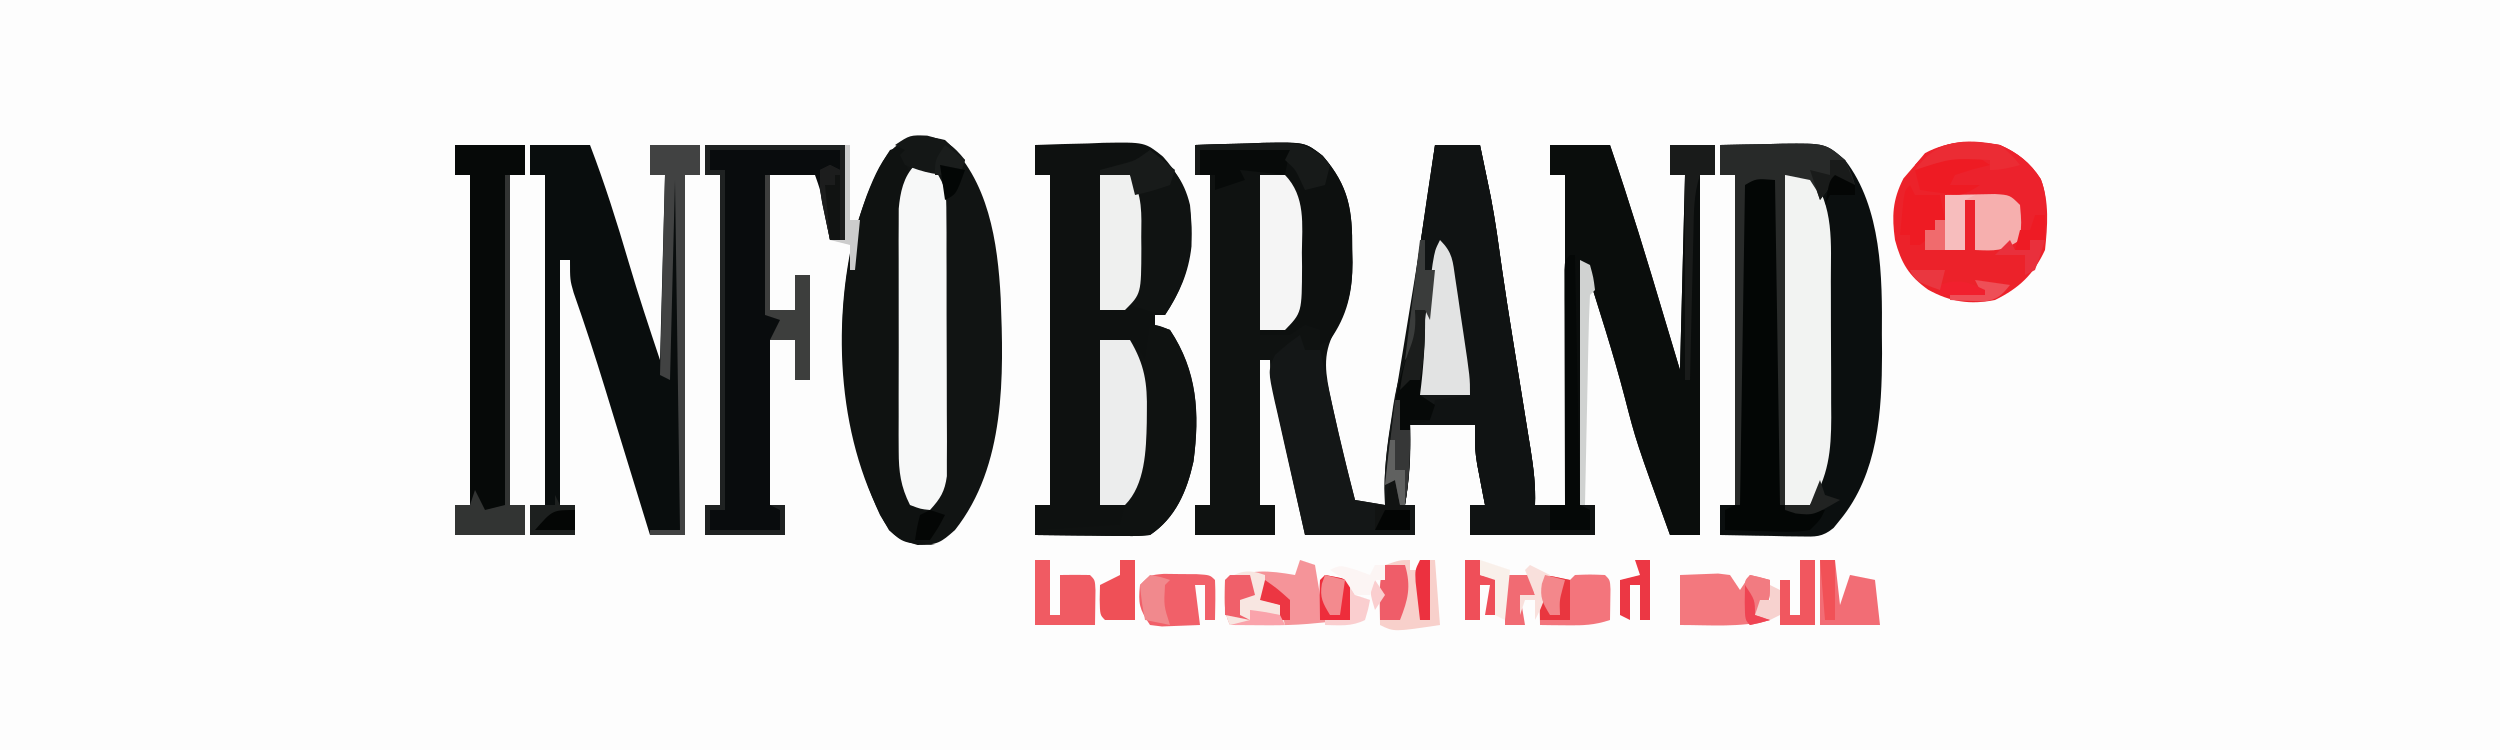 <?xml version="1.0" encoding="UTF-8"?>
<svg version="1.1" xmlns="http://www.w3.org/2000/svg" width="500" height="150">
<rect width="100%" height="100%" fill="#808080" stroke="none"/>
<path d="M0 0 C165 0 330 0 500 0 C500 49.5 500 99 500 150 C335 150 170 150 0 150 C0 100.5 0 51 0 0 Z " fill="#FDFDFD" transform="translate(0,0)"/>
<path d="M0 0 C3.541 -0.146 7.082 -0.234 10.625 -0.312 C11.624 -0.354 12.623 -0.396 13.652 -0.439 C22.001 -0.578 22.001 -0.578 25.523 2.145 C30.807 8.237 31.501 13.083 31.438 20.875 C31.467 22.165 31.467 22.165 31.498 23.48 C31.494 28.903 30.584 32.545 27.947 37.27 C25.34 42.034 26.145 45.911 27.25 51.062 C27.388 51.714 27.525 52.365 27.667 53.035 C28.961 59.06 30.435 65.04 32 71 C34.97 71.495 34.97 71.495 38 72 C37.948 70.367 37.948 70.367 37.895 68.702 C37.9 63.297 38.79 58.092 39.68 52.773 C39.853 51.708 40.025 50.643 40.203 49.545 C40.755 46.154 41.314 42.765 41.875 39.375 C42.604 34.925 43.329 30.474 44.055 26.023 C44.228 24.964 44.401 23.905 44.58 22.814 C45.817 15.222 46.973 7.624 48 0 C50.97 0 53.94 0 57 0 C57.464 2.207 57.921 4.416 58.375 6.625 C58.63 7.855 58.885 9.085 59.148 10.352 C60.083 15.193 60.734 20.068 61.416 24.95 C62.058 29.477 62.781 33.99 63.508 38.504 C63.639 39.324 63.771 40.144 63.906 40.988 C64.451 44.378 64.996 47.768 65.546 51.156 C65.954 53.668 66.356 56.179 66.758 58.691 C66.883 59.453 67.008 60.214 67.137 60.999 C67.725 64.701 68.147 68.25 68 72 C69.98 72 71.96 72 74 72 C74 50.22 74 28.44 74 6 C73.01 6 72.02 6 71 6 C71 4.02 71 2.04 71 0 C74.96 0 78.92 0 83 0 C86.966 11.582 90.522 23.264 94 35 C94.99 38.3 95.98 41.6 97 45 C97.33 32.13 97.66 19.26 98 6 C97.01 6 96.02 6 95 6 C95 4.02 95 2.04 95 0 C97.97 0 100.94 0 104 0 C104 1.98 104 3.96 104 6 C103.01 6 102.02 6 101 6 C101 29.76 101 53.52 101 78 C99.02 78 97.04 78 95 78 C88.217 59.284 88.217 59.284 85.938 50.438 C83.618 41.534 80.771 32.774 78 24 C77.67 39.84 77.34 55.68 77 72 C77.99 72 78.98 72 80 72 C80 73.98 80 75.96 80 78 C71.75 78 63.5 78 55 78 C55 76.02 55 74.04 55 72 C55.99 72 56.98 72 58 72 C57.856 71.264 57.711 70.528 57.562 69.77 C57.284 68.306 57.284 68.306 57 66.812 C56.814 65.85 56.629 64.887 56.438 63.895 C56 61 56 61 56 56 C51.71 56 47.42 56 43 56 C43.021 57.341 43.041 58.681 43.062 60.062 C43.069 64.151 42.685 67.974 42 72 C42.66 72 43.32 72 44 72 C44 73.98 44 75.96 44 78 C36.74 78 29.48 78 22 78 C21 73.498 20.002 68.996 19.009 64.493 C18.671 62.961 18.331 61.43 17.991 59.898 C17.501 57.697 17.016 55.495 16.531 53.293 C16.378 52.608 16.225 51.924 16.067 51.219 C15.452 48.408 15 45.888 15 43 C14.34 43 13.68 43 13 43 C13 52.57 13 62.14 13 72 C13.99 72 14.98 72 16 72 C16 73.98 16 75.96 16 78 C10.72 78 5.44 78 0 78 C0 76.02 0 74.04 0 72 C0.99 72 1.98 72 3 72 C3 50.22 3 28.44 3 6 C2.01 6 1.02 6 0 6 C0 4.02 0 2.04 0 0 Z " fill="#0F1211" transform="translate(239,29)"/>
<path d="M0 0 C2.97 0 5.94 0 9 0 C9.464 2.207 9.921 4.416 10.375 6.625 C10.63 7.855 10.885 9.085 11.148 10.352 C12.083 15.193 12.734 20.068 13.416 24.95 C14.058 29.477 14.781 33.99 15.508 38.504 C15.639 39.324 15.771 40.144 15.906 40.988 C16.451 44.378 16.996 47.768 17.546 51.156 C17.954 53.668 18.356 56.179 18.758 58.691 C18.945 59.834 18.945 59.834 19.137 60.999 C19.725 64.701 20.147 68.25 20 72 C21.98 72 23.96 72 26 72 C26 50.22 26 28.44 26 6 C25.01 6 24.02 6 23 6 C23 4.02 23 2.04 23 0 C26.96 0 30.92 0 35 0 C38.966 11.582 42.522 23.264 46 35 C46.99 38.3 47.98 41.6 49 45 C49.33 32.13 49.66 19.26 50 6 C49.01 6 48.02 6 47 6 C47 4.02 47 2.04 47 0 C49.97 0 52.94 0 56 0 C56 1.98 56 3.96 56 6 C55.01 6 54.02 6 53 6 C53 29.76 53 53.52 53 78 C51.02 78 49.04 78 47 78 C40.217 59.284 40.217 59.284 37.938 50.438 C35.618 41.534 32.771 32.774 30 24 C29.67 39.84 29.34 55.68 29 72 C29.99 72 30.98 72 32 72 C32 73.98 32 75.96 32 78 C23.75 78 15.5 78 7 78 C7 76.02 7 74.04 7 72 C7.99 72 8.98 72 10 72 C9.856 71.264 9.711 70.528 9.562 69.77 C9.377 68.794 9.191 67.818 9 66.812 C8.814 65.85 8.629 64.887 8.438 63.895 C8 61 8 61 8 56 C3.71 56 -0.58 56 -5 56 C-3.02 55.505 -3.02 55.505 -1 55 C-1 54.01 -1 53.02 -1 52 C-1.66 51.34 -2.32 50.68 -3 50 C0.3 50 3.6 50 7 50 C6.807 49.08 6.613 48.159 6.414 47.211 C4.622 38.5 3.155 29.822 2 21 C1.67 21 1.34 21 1 21 C0.34 25.62 -0.32 30.24 -1 35 C-1.33 34.34 -1.66 33.68 -2 33 C-2.66 33 -3.32 33 -4 33 C-3.773 33.907 -3.546 34.815 -3.312 35.75 C-3 39 -3 39 -4.48 41.203 C-4.982 41.796 -5.483 42.389 -6 43 C-4.326 28.619 -2.158 14.314 0 0 Z " fill="#0A0D0C" transform="translate(287,29)"/>
<path d="M0 0 C3.229 -0.088 6.458 -0.141 9.688 -0.188 C11.056 -0.225 11.056 -0.225 12.451 -0.264 C21.08 -0.358 21.08 -0.358 25 3 C32.374 12.504 32.479 26.495 32.375 37.875 C32.387 39.134 32.398 40.394 32.41 41.691 C32.375 53.253 31.654 65.736 24 75 C23.579 75.521 23.159 76.042 22.725 76.579 C20.424 78.474 19.066 78.347 16.113 78.293 C15.175 78.283 14.238 78.274 13.271 78.264 C12.295 78.239 11.319 78.213 10.312 78.188 C9.324 78.174 8.336 78.16 7.318 78.146 C4.878 78.111 2.439 78.062 0 78 C0 76.02 0 74.04 0 72 C0.99 72 1.98 72 3 72 C3 50.22 3 28.44 3 6 C2.01 6 1.02 6 0 6 C0 4.02 0 2.04 0 0 Z " fill="#0B0F0F" transform="translate(344,29)"/>
<path d="M0 0 C3.541 -0.146 7.082 -0.234 10.625 -0.312 C11.624 -0.354 12.623 -0.396 13.652 -0.439 C21.997 -0.578 21.997 -0.578 25.594 2.324 C30.672 7.972 31.501 12.871 31.297 20.277 C30.728 25.491 28.915 29.628 26 34 C25.34 34 24.68 34 24 34 C24 34.66 24 35.32 24 36 C25.485 36.495 25.485 36.495 27 37 C32.395 45.251 32.99 53.579 31.691 63.312 C30.387 69.221 28.116 74.59 23 78 C20.548 78.227 20.548 78.227 17.676 78.195 C16.648 78.189 15.62 78.182 14.561 78.176 C12.953 78.151 12.953 78.151 11.312 78.125 C10.229 78.116 9.146 78.107 8.029 78.098 C5.353 78.074 2.676 78.041 0 78 C0 76.02 0 74.04 0 72 C0.99 72 1.98 72 3 72 C3 50.22 3 28.44 3 6 C2.01 6 1.02 6 0 6 C0 4.02 0 2.04 0 0 Z " fill="#0E1110" transform="translate(207,29)"/>
<path d="M0 0 C8.761 7.946 10.544 20.4 11.142 31.669 C11.753 47.124 12.167 65.144 2 78 C-0.848 80.544 -1.544 81 -5.5 81 C-9.829 79.763 -10.72 78.852 -13 75 C-21.994 55.387 -23.035 31.337 -15.625 11 C-12.405 2.69 -9.391 -2.387 0 0 Z " fill="#111413" transform="translate(189,28)"/>
<path d="M0 0 C3.96 0 7.92 0 12 0 C14.944 7.701 17.404 15.482 19.717 23.39 C21.659 29.994 23.818 36.454 26 43 C26.33 30.79 26.66 18.58 27 6 C26.01 6 25.02 6 24 6 C24 4.02 24 2.04 24 0 C27.3 0 30.6 0 34 0 C34 1.98 34 3.96 34 6 C33.01 6 32.02 6 31 6 C31 29.76 31 53.52 31 78 C28.69 78 26.38 78 24 78 C21.995 71.49 19.992 64.979 18 58.465 C17.67 57.388 17.34 56.311 17 55.201 C16.332 53.022 15.666 50.842 15 48.662 C13.032 42.248 10.965 35.888 8.734 29.561 C8 27 8 27 8 23 C7.34 23 6.68 23 6 23 C6 39.17 6 55.34 6 72 C6.99 72 7.98 72 9 72 C9 73.98 9 75.96 9 78 C6.03 78 3.06 78 0 78 C0 76.02 0 74.04 0 72 C0.99 72 1.98 72 3 72 C3 50.22 3 28.44 3 6 C2.01 6 1.02 6 0 6 C0 4.02 0 2.04 0 0 Z " fill="#090D0D" transform="translate(106,29)"/>
<path d="M0 0 C9.24 0 18.48 0 28 0 C28 6.27 28 12.54 28 19 C27.01 19 26.02 19 25 19 C24.867 18.313 24.734 17.626 24.598 16.918 C24.421 16.017 24.244 15.116 24.062 14.188 C23.888 13.294 23.714 12.401 23.535 11.48 C23.023 8.886 23.023 8.886 22 6 C19.03 6 16.06 6 13 6 C13 14.91 13 23.82 13 33 C14.65 33 16.3 33 18 33 C18 30.69 18 28.38 18 26 C18.99 26 19.98 26 21 26 C21 32.93 21 39.86 21 47 C20.01 47 19.02 47 18 47 C18 44.36 18 41.72 18 39 C16.35 39 14.7 39 13 39 C13 49.89 13 60.78 13 72 C13.99 72 14.98 72 16 72 C16 73.98 16 75.96 16 78 C10.72 78 5.44 78 0 78 C0 76.02 0 74.04 0 72 C0.99 72 1.98 72 3 72 C3 50.22 3 28.44 3 6 C2.01 6 1.02 6 0 6 C0 4.02 0 2.04 0 0 Z " fill="#090C0D" transform="translate(141,29)"/>
<path d="M0 0 C2.97 0 5.94 0 9 0 C9.464 2.207 9.921 4.416 10.375 6.625 C10.63 7.855 10.885 9.085 11.148 10.352 C12.083 15.193 12.734 20.068 13.416 24.95 C14.058 29.477 14.781 33.99 15.508 38.504 C15.639 39.324 15.771 40.144 15.906 40.988 C16.451 44.378 16.996 47.768 17.546 51.156 C17.954 53.668 18.356 56.179 18.758 58.691 C18.945 59.834 18.945 59.834 19.137 60.999 C19.725 64.701 20.147 68.25 20 72 C20.99 72 21.98 72 23 72 C23 73.65 23 75.3 23 77 C25.64 77 28.28 77 31 77 C31 75.68 31 74.36 31 73 C30.01 72.505 30.01 72.505 29 72 C29.99 72 30.98 72 32 72 C32 73.98 32 75.96 32 78 C23.75 78 15.5 78 7 78 C7 76.02 7 74.04 7 72 C7.99 72 8.98 72 10 72 C9.856 71.264 9.711 70.528 9.562 69.77 C9.377 68.794 9.191 67.818 9 66.812 C8.814 65.85 8.629 64.887 8.438 63.895 C8 61 8 61 8 56 C3.71 56 -0.58 56 -5 56 C-3.02 55.505 -3.02 55.505 -1 55 C-1 54.01 -1 53.02 -1 52 C-1.66 51.34 -2.32 50.68 -3 50 C0.3 50 3.6 50 7 50 C6.807 49.08 6.613 48.159 6.414 47.211 C4.622 38.5 3.155 29.822 2 21 C1.67 21 1.34 21 1 21 C0.34 25.62 -0.32 30.24 -1 35 C-1.33 34.34 -1.66 33.68 -2 33 C-2.66 33 -3.32 33 -4 33 C-3.773 33.907 -3.546 34.815 -3.312 35.75 C-3 39 -3 39 -4.48 41.203 C-4.982 41.796 -5.483 42.389 -6 43 C-4.326 28.619 -2.158 14.314 0 0 Z " fill="#101313" transform="translate(287,29)"/>
<path d="M0 0 C2.58 2.58 2.539 4.192 3.07 7.777 C3.244 8.93 3.418 10.083 3.598 11.271 C3.772 12.481 3.946 13.691 4.125 14.938 C4.307 16.143 4.489 17.349 4.676 18.592 C6 27.508 6 27.508 6 31 C3.69 31.33 1.38 31.66 -1 32 C-1.33 33.32 -1.66 34.64 -2 36 C-3.32 36 -4.64 36 -6 36 C-5.988 36.641 -5.977 37.281 -5.965 37.941 C-5.911 43.087 -6.118 47.93 -7 53 C-6.34 53 -5.68 53 -5 53 C-5 54.98 -5 56.96 -5 59 C-12.26 59 -19.52 59 -27 59 C-28.024 54.518 -29.042 50.035 -30.046 45.548 C-30.389 44.022 -30.735 42.498 -31.085 40.974 C-31.587 38.781 -32.078 36.586 -32.566 34.391 C-32.725 33.711 -32.883 33.032 -33.046 32.332 C-34.402 26.139 -34.402 26.139 -33 23 C-30.438 20.75 -30.438 20.75 -28 19 C-27.67 19.99 -27.34 20.98 -27 22 C-26.01 22 -25.02 22 -24 22 C-23.746 23.16 -23.492 24.32 -23.23 25.516 C-21.281 34.378 -19.274 43.214 -17 52 C-15.02 52.33 -13.04 52.66 -11 53 C-11.027 51.877 -11.054 50.754 -11.082 49.598 C-11.079 44.792 -10.447 40.175 -9.688 35.438 C-9.57 34.626 -9.452 33.815 -9.33 32.979 C-8.526 27.866 -7.138 23.703 -5 19 C-4.746 16.207 -4.746 16.207 -5 14 C-4.34 14 -3.68 14 -3 14 C-1.794 11.589 -1.718 9.683 -1.5 7 C-1.111 2.222 -1.111 2.222 0 0 Z " fill="#141717" transform="translate(288,48)"/>
<path d="M0 0 C3.495 1.524 6.064 3.54 8.156 6.805 C9.899 11.338 9.511 16.238 9 21 C6.734 25.88 3.826 28.632 -1 31 C-5.973 31.987 -9.942 31.398 -14.375 28.938 C-18.224 26.2 -19.766 23.627 -21 19 C-21.656 14.244 -21.515 11.011 -19.312 6.688 C-18.168 5.357 -18.168 5.357 -17 4 C-16.34 3.216 -15.68 2.433 -15 1.625 C-10.157 -0.998 -5.373 -0.832 0 0 Z " fill="#EC222A" transform="translate(400,29)"/>
<path d="M0 0 C4.62 0 9.24 0 14 0 C14 1.98 14 3.96 14 6 C13.01 6 12.02 6 11 6 C11 27.78 11 49.56 11 72 C11.99 72 12.98 72 14 72 C14 73.98 14 75.96 14 78 C9.38 78 4.76 78 0 78 C0 76.02 0 74.04 0 72 C0.99 72 1.98 72 3 72 C3 50.22 3 28.44 3 6 C2.01 6 1.02 6 0 6 C0 4.02 0 2.04 0 0 Z " fill="#060908" transform="translate(91,29)"/>
<path d="M0 0 C0.66 0.33 1.32 0.66 2 1 C1.34 1.66 0.68 2.32 0 3 C0.33 3.99 0.66 4.98 1 6 C0.688 7.338 0.351 8.671 0 10 C-0.096 11.867 -0.138 13.738 -0.145 15.607 C-0.152 16.732 -0.158 17.857 -0.165 19.015 C-0.166 20.226 -0.167 21.436 -0.168 22.684 C-0.171 23.931 -0.175 25.179 -0.178 26.464 C-0.183 29.103 -0.186 31.742 -0.185 34.38 C-0.185 37.754 -0.199 41.127 -0.216 44.501 C-0.23 47.728 -0.229 50.956 -0.23 54.184 C-0.238 55.392 -0.245 56.6 -0.252 57.846 C-0.249 58.973 -0.246 60.101 -0.243 61.263 C-0.245 62.748 -0.245 62.748 -0.247 64.262 C0.022 67.239 0.628 69.347 2 72 C2.99 72.66 3.98 73.32 5 74 C4.01 74.495 4.01 74.495 3 75 C2.348 77.025 2.348 77.025 2 79 C3.32 79.33 4.64 79.66 6 80 C-0.28 79.638 -0.28 79.638 -3.188 77.062 C-13.469 59.69 -14.739 36.391 -10 17 C-8.158 11.384 -6.289 5.934 -3 1 C-2.01 0.67 -1.02 0.34 0 0 Z " fill="#0F1211" transform="translate(181,29)"/>
<path d="M0 0 C1.75 0.062 1.75 0.062 4 1 C9.482 9.144 9.979 17.66 8.691 27.312 C7.387 33.221 5.116 38.59 0 42 C-2.452 42.227 -2.452 42.227 -5.324 42.195 C-6.866 42.186 -6.866 42.186 -8.439 42.176 C-9.511 42.159 -10.583 42.142 -11.688 42.125 C-12.771 42.116 -13.854 42.107 -14.971 42.098 C-17.647 42.074 -20.324 42.041 -23 42 C-23 40.02 -23 38.04 -23 36 C-22.67 36 -22.34 36 -22 36 C-22 37.65 -22 39.3 -22 41 C-14.08 40.505 -14.08 40.505 -6 40 C-5.67 38.68 -5.34 37.36 -5 36 C-6.65 36 -8.3 36 -10 36 C-10 25.11 -10 14.22 -10 3 C-8.02 3 -6.04 3 -4 3 C-2.125 5 -2.125 5 -1 7 C-0.67 4.69 -0.34 2.38 0 0 Z " fill="#0F1211" transform="translate(230,65)"/>
<path d="M0 0 C3.541 -0.146 7.082 -0.234 10.625 -0.312 C11.624 -0.354 12.623 -0.396 13.652 -0.439 C22.001 -0.578 22.001 -0.578 25.523 2.145 C30.807 8.237 31.501 13.083 31.438 20.875 C31.467 22.165 31.467 22.165 31.498 23.48 C31.494 29.4 30.464 34.101 27 39 C26.01 39.495 26.01 39.495 25 40 C25 39.01 25 38.02 25 37 C23.515 36.505 23.515 36.505 22 36 C21.01 36.66 20.02 37.32 19 38 C17.02 38 15.04 38 13 38 C13 27.44 13 16.88 13 6 C14.65 6 16.3 6 18 6 C18.33 4.35 18.66 2.7 19 1 C13.06 1 7.12 1 1 1 C1 2.65 1 4.3 1 6 C0.67 6 0.34 6 0 6 C0 4.02 0 2.04 0 0 Z " fill="#0D100F" transform="translate(239,29)"/>
<path d="M0 0 C2.749 2.749 2.274 4.344 2.319 8.194 C2.339 9.495 2.359 10.796 2.379 12.137 C2.391 13.563 2.403 14.988 2.414 16.414 C2.433 17.869 2.452 19.323 2.473 20.777 C2.524 24.608 2.564 28.438 2.601 32.269 C2.641 36.177 2.692 40.084 2.742 43.992 C2.839 51.661 2.923 59.331 3 67 C5.763 67.597 8.16 68 11 68 C10.043 69.984 10.043 69.984 8 72 C5.097 72.52 2.25 72.375 -0.688 72.25 C-1.485 72.232 -2.282 72.214 -3.104 72.195 C-5.07 72.148 -7.035 72.076 -9 72 C-9 70.68 -9 69.36 -9 68 C-8.01 67.505 -8.01 67.505 -7 67 C-6.67 45.88 -6.34 24.76 -6 3 C-4.02 2.01 -2.04 1.02 0 0 Z " fill="#030605" transform="translate(354,34)"/>
<path d="M0 0 C1.938 0.25 1.938 0.25 4 1 C6.307 4.461 6.257 5.795 6.275 9.877 C6.284 11.085 6.294 12.293 6.304 13.538 C6.303 14.844 6.302 16.15 6.301 17.496 C6.305 18.85 6.309 20.204 6.314 21.557 C6.321 24.395 6.321 27.231 6.316 30.069 C6.31 33.701 6.327 37.334 6.35 40.967 C6.365 43.763 6.366 46.558 6.363 49.354 C6.363 51.344 6.377 53.334 6.391 55.323 C6.385 56.535 6.379 57.746 6.372 58.994 C6.373 60.06 6.374 61.125 6.374 62.223 C5.955 65.334 5.086 66.705 3 69 C1.125 68.812 1.125 68.812 -1 68 C-2.855 64.357 -3.252 61.333 -3.259 57.279 C-3.265 56.155 -3.271 55.03 -3.278 53.871 C-3.274 52.666 -3.27 51.461 -3.266 50.219 C-3.268 48.349 -3.268 48.349 -3.271 46.442 C-3.273 43.136 -3.265 39.831 -3.254 36.525 C-3.25 34.502 -3.254 32.479 -3.261 30.456 C-3.273 26.564 -3.272 22.673 -3.266 18.781 C-3.27 17.576 -3.274 16.371 -3.278 15.129 C-3.272 14.004 -3.265 12.879 -3.259 11.721 C-3.257 10.734 -3.256 9.748 -3.254 8.732 C-2.958 5.546 -2.338 2.338 0 0 Z " fill="#F7F8F8" transform="translate(183,33)"/>
<path d="M0 0 C1.65 0 3.3 0 5 0 C9.914 5.967 9.159 13.866 9.168 21.184 C9.171 22.157 9.175 23.131 9.178 24.134 C9.183 26.188 9.185 28.241 9.185 30.294 C9.187 33.423 9.206 36.552 9.225 39.682 C9.228 41.682 9.23 43.683 9.23 45.684 C9.238 46.613 9.245 47.542 9.252 48.5 C9.229 55.092 8.747 60.38 5 66 C3.35 66 1.7 66 0 66 C0 44.22 0 22.44 0 0 Z " fill="#F2F3F2" transform="translate(357,35)"/>
<path d="M0 0 C4.337 2.93 6.788 5.909 8 11 C8.911 19.36 7.706 25.941 3 33 C0.614 32.424 -1.667 31.778 -4 31 C-4.33 31.33 -4.66 31.66 -5 32 C-6.65 32 -8.3 32 -10 32 C-10 22.76 -10 13.52 -10 4 C-7.69 3.34 -5.38 2.68 -3 2 C-2.01 1.34 -1.02 0.68 0 0 Z " fill="#101312" transform="translate(230,30)"/>
<path d="M0 0 C3.229 -0.088 6.458 -0.141 9.688 -0.188 C11.056 -0.225 11.056 -0.225 12.451 -0.264 C21.072 -0.358 21.072 -0.358 25 3 C26.312 5.688 26.312 5.688 27 8 C25.68 7.67 24.36 7.34 23 7 C22.01 8.32 21.02 9.64 20 11 C19.773 10.361 19.546 9.721 19.312 9.062 C18.879 8.382 18.446 7.701 18 7 C15.525 6.505 15.525 6.505 13 6 C13 27.78 13 49.56 13 72 C12.67 72 12.34 72 12 72 C11.67 50.55 11.34 29.1 11 7 C7.224 6.702 7.224 6.702 5 8 C4.67 29.12 4.34 50.24 4 72 C3.67 72 3.34 72 3 72 C3 50.22 3 28.44 3 6 C2.01 6 1.02 6 0 6 C0 4.02 0 2.04 0 0 Z " fill="#282A29" transform="translate(344,29)"/>
<path d="M0 0 C1.98 0 3.96 0 6 0 C8.955 4.964 9.48 8.703 9.375 14.312 C9.368 15.061 9.362 15.81 9.355 16.582 C9.225 21.955 9.039 28.961 5 33 C3.35 33 1.7 33 0 33 C0 22.11 0 11.22 0 0 Z " fill="#ECEDED" transform="translate(220,68)"/>
<path d="M0 0 C3.511 1.532 6.083 3.557 8.172 6.844 C9.171 9.445 9.198 11.473 9.125 14.25 C9.107 15.142 9.089 16.034 9.07 16.953 C9.047 17.629 9.024 18.304 9 19 C8.01 19 7.02 19 6 19 C6 19.66 6 20.32 6 21 C5.01 21 4.02 21 3 21 C3.012 20.362 3.023 19.724 3.035 19.066 C3.044 18.24 3.053 17.414 3.062 16.562 C3.074 15.739 3.086 14.915 3.098 14.066 C3.233 12.008 3.233 12.008 2 11 C0.662 10.775 -0.686 10.606 -2.035 10.465 C-2.844 10.378 -3.653 10.291 -4.486 10.201 C-5.336 10.114 -6.187 10.027 -7.062 9.938 C-7.917 9.847 -8.771 9.756 -9.65 9.662 C-11.767 9.437 -13.883 9.218 -16 9 C-16.33 7.35 -16.66 5.7 -17 4 C-12.362 -1.301 -6.525 -1.01 0 0 Z " fill="#EC222C" transform="translate(400,29)"/>
<path d="M0 0 C0.99 0.33 1.98 0.66 3 1 C3.33 2.98 3.66 4.96 4 7 C4.33 5.68 4.66 4.36 5 3 C7.475 3.495 7.475 3.495 10 4 C10 6.64 10 9.28 10 12 C8.208 12.168 6.417 12.334 4.625 12.5 C3.627 12.593 2.63 12.686 1.602 12.781 C-3.574 13.216 -8.808 13 -14 13 C-15.478 10.043 -15.06 7.258 -15 4 C-9.805 1.792 -6.417 2.066 -1 3 C-0.67 2.01 -0.34 1.02 0 0 Z " fill="#F59499" transform="translate(260,112)"/>
<path d="M0 0 C1.65 0 3.3 0 5 0 C9.144 4.27 8.444 9.932 8.375 15.5 C8.387 16.437 8.398 17.374 8.41 18.34 C8.371 27.526 8.371 27.526 5 31 C3.35 31 1.7 31 0 31 C0 20.77 0 10.54 0 0 Z " fill="#F5F5F5" transform="translate(252,35)"/>
<path d="M0 0 C1.98 0 3.96 0 6 0 C8.589 3.873 8.296 7.958 8.25 12.438 C8.258 13.188 8.265 13.939 8.273 14.713 C8.242 23.758 8.242 23.758 5 27 C3.35 27 1.7 27 0 27 C0 18.09 0 9.18 0 0 Z " fill="#EFF0EF" transform="translate(220,35)"/>
<path d="M0 0 C9.24 0 18.48 0 28 0 C28 6.27 28 12.54 28 19 C27.01 19 26.02 19 25 19 C24.662 17.418 24.33 15.834 24 14.25 C23.814 13.368 23.629 12.487 23.438 11.578 C23 9 23 9 23 5 C23.66 4.67 24.32 4.34 25 4 C25.66 4.33 26.32 4.66 27 5 C27 3.68 27 2.36 27 1 C18.42 1 9.84 1 1 1 C1 2.32 1 3.64 1 5 C1.99 5 2.98 5 4 5 C4 27.44 4 49.88 4 73 C3.01 73 2.02 73 1 73 C1 74.32 1 75.64 1 77 C5.62 77 10.24 77 15 77 C15 75.68 15 74.36 15 73 C14.34 72.67 13.68 72.34 13 72 C13.99 72 14.98 72 16 72 C16 73.98 16 75.96 16 78 C10.72 78 5.44 78 0 78 C0 76.02 0 74.04 0 72 C0.99 72 1.98 72 3 72 C3 50.22 3 28.44 3 6 C2.01 6 1.02 6 0 6 C0 4.02 0 2.04 0 0 Z " fill="#1F2222" transform="translate(141,29)"/>
<path d="M0 0 C2.58 2.58 2.539 4.192 3.07 7.777 C3.244 8.93 3.418 10.083 3.598 11.271 C3.772 12.481 3.946 13.691 4.125 14.938 C4.307 16.143 4.489 17.349 4.676 18.592 C6 27.508 6 27.508 6 31 C2.37 31 -1.26 31 -5 31 C-4.342 25.999 -3.674 20.999 -3 16 C-2.909 15.323 -2.819 14.646 -2.725 13.948 C-2.466 12.027 -2.202 10.107 -1.938 8.188 C-1.782 7.047 -1.626 5.906 -1.465 4.73 C-1 2 -1 2 0 0 Z " fill="#E2E3E3" transform="translate(288,48)"/>
<path d="M0 0 C3.3 0 6.6 0 10 0 C10 1.98 10 3.96 10 6 C9.01 6 8.02 6 7 6 C7 29.76 7 53.52 7 78 C4.69 78 2.38 78 0 78 C0 77.67 0 77.34 0 77 C1.98 77 3.96 77 6 77 C5.67 53.9 5.34 30.8 5 7 C4.67 20.2 4.34 33.4 4 47 C3.34 46.67 2.68 46.34 2 46 C2.33 32.8 2.66 19.6 3 6 C2.01 6 1.02 6 0 6 C0 4.02 0 2.04 0 0 Z " fill="#414242" transform="translate(130,29)"/>
<path d="M0 0 C2.125 -0.054 4.25 -0.093 6.375 -0.125 C7.558 -0.148 8.742 -0.171 9.961 -0.195 C13 0 13 0 15 2 C15.312 5.5 15.312 5.5 15 9 C11.565 11.29 10.015 11.178 6 11 C6 7.7 6 4.4 6 1 C5.34 1 4.68 1 4 1 C4 4.3 4 7.6 4 11 C1.36 11 -1.28 11 -4 11 C-4 9.68 -4 8.36 -4 7 C-3.34 7 -2.68 7 -2 7 C-2 6.34 -2 5.68 -2 5 C-1.34 5 -0.68 5 0 5 C0 3.35 0 1.7 0 0 Z " fill="#F6AFAE" transform="translate(389,39)"/>
<path d="M0 0 C1.609 -0.062 3.217 -0.124 4.875 -0.188 C5.78 -0.222 6.685 -0.257 7.617 -0.293 C8.797 -0.148 8.797 -0.148 10 0 C10.66 0.99 11.32 1.98 12 3 C12.66 2.01 13.32 1.02 14 0 C15.32 0.33 16.64 0.66 18 1 C18 5 18 5 16.5 6.75 C16.005 7.162 15.51 7.575 15 8 C15.99 8.33 16.98 8.66 18 9 C12.131 10.565 6.049 10 0 10 C0 6.7 0 3.4 0 0 Z " fill="#F3787E" transform="translate(336,115)"/>
<path d="M0 0 C0.33 0 0.66 0 1 0 C1 21.78 1 43.56 1 66 C1.99 66 2.98 66 4 66 C4 67.98 4 69.96 4 72 C-0.62 72 -5.24 72 -10 72 C-10 70.02 -10 68.04 -10 66 C-9.01 66 -8.02 66 -7 66 C-6.67 65.01 -6.34 64.02 -6 63 C-5.34 64.32 -4.68 65.64 -4 67 C-2.02 66.505 -2.02 66.505 0 66 C0 44.22 0 22.44 0 0 Z " fill="#323433" transform="translate(101,35)"/>
<path d="M0 0 C0.33 0 0.66 0 1 0 C1.33 16.5 1.66 33 2 50 C2.66 50.33 3.32 50.66 4 51 C4 52.32 4 53.64 4 55 C1.36 55 -1.28 55 -4 55 C-4 53.35 -4 51.7 -4 50 C-3.01 50 -2.02 50 -1 50 C-1.002 49.388 -1.004 48.777 -1.007 48.146 C-1.029 41.804 -1.044 35.462 -1.055 29.12 C-1.06 26.75 -1.067 24.38 -1.075 22.01 C-1.088 18.612 -1.093 15.214 -1.098 11.816 C-1.103 10.75 -1.108 9.683 -1.113 8.584 C-1.113 7.603 -1.113 6.622 -1.114 5.612 C-1.116 4.743 -1.118 3.875 -1.12 2.98 C-1 1 -1 1 0 0 Z " fill="#050807" transform="translate(314,51)"/>
<path d="M0 0 C0 0.66 0 1.32 0 2 C0.66 2 1.32 2 2 2 C2 1.34 2 0.68 2 0 C2.99 0 3.98 0 5 0 C5.33 4.29 5.66 8.58 6 13 C-3.217 14.391 -3.217 14.391 -6 13 C-6.027 11.563 -6.046 10.125 -6.062 8.688 C-6.074 7.887 -6.086 7.086 -6.098 6.262 C-6 4 -6 4 -5 1 C-2 0 -2 0 0 0 Z " fill="#F8D0CB" transform="translate(282,112)"/>
<path d="M0 0 C0.66 0 1.32 0 2 0 C2.105 5.758 1.74 11.29 1 17 C1.99 17.66 2.98 18.32 4 19 C3.67 19.99 3.34 20.98 3 22 C1.68 22 0.36 22 -1 22 C-0.988 22.641 -0.977 23.281 -0.965 23.941 C-0.911 29.087 -1.118 33.93 -2 39 C-2.33 39 -2.66 39 -3 39 C-3.33 37.35 -3.66 35.7 -4 34 C-4.99 34.495 -4.99 34.495 -6 35 C-5.715 32.332 -5.422 29.666 -5.125 27 C-5.046 26.256 -4.968 25.512 -4.887 24.746 C-4.208 18.74 -3.223 12.922 -0.875 7.312 C0.102 4.731 0.156 2.737 0 0 Z " fill="#060908" transform="translate(283,62)"/>
<path d="M0 0 C1.667 0.333 3.333 0.667 5 1 C5.33 0.67 5.66 0.34 6 0 C9 -0.125 9 -0.125 12 0 C13 1 13 1 13.098 2.848 C13.049 5.924 13.049 5.924 13 9 C9.851 10.05 7.612 10.101 4.312 10.062 C3.319 10.053 2.325 10.044 1.301 10.035 C0.162 10.018 0.162 10.018 -1 10 C-1.027 8.521 -1.046 7.042 -1.062 5.562 C-1.074 4.739 -1.086 3.915 -1.098 3.066 C-1 1 -1 1 0 0 Z " fill="#F3757C" transform="translate(309,115)"/>
<path d="M0 0 C1.082 0.014 2.163 0.028 3.277 0.043 C4.903 0.053 4.903 0.053 6.562 0.062 C9.215 0.23 9.215 0.23 10.215 1.23 C10.356 3.901 10.257 6.555 10.215 9.23 C9.555 9.23 8.895 9.23 8.215 9.23 C8.215 6.92 8.215 4.61 8.215 2.23 C7.555 2.23 6.895 2.23 6.215 2.23 C6.545 4.87 6.875 7.51 7.215 10.23 C5.591 10.311 3.965 10.37 2.34 10.418 C0.982 10.47 0.982 10.47 -0.402 10.523 C-1.582 10.378 -1.582 10.378 -2.785 10.23 C-4.934 7.007 -5.168 5.963 -4.785 2.23 C-2.785 0.23 -2.785 0.23 0 0 Z " fill="#F16069" transform="translate(232.785,114.77)"/>
<path d="M0 0 C0.33 0 0.66 0 1 0 C1 8.91 1 17.82 1 27 C2.65 27 4.3 27 6 27 C6 24.69 6 22.38 6 20 C6.99 20 7.98 20 9 20 C9 26.93 9 33.86 9 41 C8.01 41 7.02 41 6 41 C6 38.36 6 35.72 6 33 C4.35 33 2.7 33 1 33 C1.66 31.68 2.32 30.36 3 29 C2.01 28.67 1.02 28.34 0 28 C0 18.76 0 9.52 0 0 Z " fill="#3D3E3D" transform="translate(153,35)"/>
<path d="M0 0 C0.99 0 1.98 0 3 0 C3 3.63 3 7.26 3 11 C3.66 11 4.32 11 5 11 C5 8.36 5 5.72 5 3 C7 2.957 9 2.959 11 3 C12 4 12 4 12.098 6.066 C12.065 8.378 12.033 10.689 12 13 C8.04 13 4.08 13 0 13 C0 8.71 0 4.42 0 0 Z " fill="#F05B63" transform="translate(207,112)"/>
<path d="M0 0 C0.99 0 1.98 0 3 0 C3.33 2.97 3.66 5.94 4 9 C4.66 7.02 5.32 5.04 6 3 C7.65 3.33 9.3 3.66 11 4 C11.33 6.97 11.66 9.94 12 13 C8.04 13 4.08 13 0 13 C0 8.71 0 4.42 0 0 Z " fill="#F26D75" transform="translate(364,112)"/>
<path d="M0 0 C2.97 0 5.94 0 9 0 C9 1.98 9 3.96 9 6 C8.01 6 7.02 6 6 6 C4.712 9.863 4.766 13.575 4.684 17.605 C4.663 18.445 4.642 19.284 4.621 20.149 C4.555 22.828 4.496 25.508 4.438 28.188 C4.394 30.005 4.351 31.822 4.307 33.639 C4.2 38.092 4.098 42.546 4 47 C3.67 47 3.34 47 3 47 C3 33.47 3 19.94 3 6 C2.01 6 1.02 6 0 6 C0 4.02 0 2.04 0 0 Z " fill="#191B1A" transform="translate(334,29)"/>
<path d="M0 0 C5.94 0 11.88 0 18 0 C17.67 1.65 17.34 3.3 17 5 C14.03 4.67 11.06 4.34 8 4 C8.33 4.66 8.66 5.32 9 6 C7.02 6.66 5.04 7.32 3 8 C3 7.01 3 6.02 3 5 C2.01 5 1.02 5 0 5 C0 3.35 0 1.7 0 0 Z " fill="#070A09" transform="translate(240,30)"/>
<path d="M0 0 C0 1.65 0 3.3 0 5 C0.99 5.33 1.98 5.66 3 6 C3.33 7.32 3.66 8.64 4 10 C0.37 10 -3.26 10 -7 10 C-8.478 7.043 -8.06 4.258 -8 1 C-4.933 -0.862 -3.403 -1.215 0 0 Z " fill="#F8E6E1" transform="translate(253,115)"/>
<path d="M0 0 C3.562 -0.117 7.124 -0.187 10.688 -0.25 C12.199 -0.3 12.199 -0.3 13.74 -0.352 C21.282 -0.451 21.282 -0.451 25.207 2.016 C25.799 2.67 26.39 3.325 27 4 C26.67 5.32 26.34 6.64 26 8 C24.68 8.33 23.36 8.66 22 9 C21.711 8.381 21.422 7.763 21.125 7.125 C20.063 4.867 20.063 4.867 18 3 C18.33 2.34 18.66 1.68 19 1 C13.06 1 7.12 1 1 1 C1 2.65 1 4.3 1 6 C0.67 6 0.34 6 0 6 C0 4.02 0 2.04 0 0 Z " fill="#171A19" transform="translate(239,29)"/>
<path d="M0 0 C0.33 0.66 0.66 1.32 1 2 C2.65 2 4.3 2 6 2 C6.33 3.65 6.66 5.3 7 7 C6.34 7 5.68 7 5 7 C5 7.66 5 8.32 5 9 C3.625 10.625 3.625 10.625 2 12 C1.34 12 0.68 12 0 12 C0 11.34 0 10.68 0 10 C-0.66 10 -1.32 10 -2 10 C-1.86 8.52 -1.712 7.041 -1.562 5.562 C-1.481 4.739 -1.4 3.915 -1.316 3.066 C-1 1 -1 1 0 0 Z " fill="#EE1B23" transform="translate(382,37)"/>
<path d="M0 0 C1.98 0 3.96 0 6 0 C5.01 0.495 5.01 0.495 4 1 C4 4.3 4 7.6 4 11 C1.36 11 -1.28 11 -4 11 C-4 9.68 -4 8.36 -4 7 C-3.34 7 -2.68 7 -2 7 C-2 6.34 -2 5.68 -2 5 C-1.34 5 -0.68 5 0 5 C0 3.35 0 1.7 0 0 Z " fill="#F7BDBD" transform="translate(389,39)"/>
<path d="M0 0 C3.81 0.936 5.142 1.874 7.562 4.875 C7.232 5.865 6.902 6.855 6.562 7.875 C2.48 8.115 -0.653 7.423 -4.438 5.875 C-4.768 5.215 -5.098 4.555 -5.438 3.875 C-5.107 3.545 -4.777 3.215 -4.438 2.875 C-5.098 2.545 -5.758 2.215 -6.438 1.875 C-3.438 -0.125 -3.438 -0.125 0 0 Z " fill="#141716" transform="translate(185.438,27.125)"/>
<path d="M0 0 C0.99 0 1.98 0 3 0 C3 4.29 3 8.58 3 13 C0.69 13 -1.62 13 -4 13 C-4 10.03 -4 7.06 -4 4 C-3.34 4 -2.68 4 -2 4 C-2 6.31 -2 8.62 -2 11 C-1.34 11 -0.68 11 0 11 C0 7.37 0 3.74 0 0 Z " fill="#F1575F" transform="translate(360,112)"/>
<path d="M0 0 C0.99 0 1.98 0 3 0 C3 3.96 3 7.92 3 12 C1.02 12 -0.96 12 -3 12 C-4 11 -4 11 -4.062 7.938 C-4.042 6.968 -4.021 5.999 -4 5 C-2.68 4.34 -1.36 3.68 0 3 C0 2.01 0 1.02 0 0 Z " fill="#EF5057" transform="translate(224,112)"/>
<path d="M0 0 C0.99 0.66 1.98 1.32 3 2 C1.298 2.433 1.298 2.433 -0.438 2.875 C-1.613 3.246 -2.789 3.618 -4 4 C-4.33 4.66 -4.66 5.32 -5 6 C-3.02 6 -1.04 6 1 6 C-2.353 8.236 -2.907 8.173 -6.688 7.625 C-7.9 7.459 -7.9 7.459 -9.137 7.289 C-10.059 7.146 -10.059 7.146 -11 7 C-11.33 5.68 -11.66 4.36 -12 3 C-7.906 0.022 -5.025 -0.465 0 0 Z " fill="#EE1B23" transform="translate(395,31)"/>
<path d="M0 0 C0.33 0 0.66 0 1 0 C1 5.94 1 11.88 1 18 C0.01 18 -0.98 18 -2 18 C-2.338 16.418 -2.67 14.834 -3 13.25 C-3.186 12.368 -3.371 11.487 -3.562 10.578 C-4 8 -4 8 -4 4 C-3.34 3.67 -2.68 3.34 -2 3 C-1.34 3.33 -0.68 3.66 0 4 C0 2.68 0 1.36 0 0 Z " fill="#1C1D1D" transform="translate(168,30)"/>
<path d="M0 0 C0.99 0 1.98 0 3 0 C3 0.99 3 1.98 3 3 C4.32 3.33 5.64 3.66 7 4 C7 6.31 7 8.62 7 11 C6.01 11 5.02 11 4 11 C4.33 9.02 4.66 7.04 5 5 C4.34 5 3.68 5 3 5 C3 7.31 3 9.62 3 12 C2.01 12 1.02 12 0 12 C0 8.04 0 4.08 0 0 Z " fill="#EF4F59" transform="translate(293,112)"/>
<path d="M0 0 C0.99 0.495 0.99 0.495 2 1 C2.688 3.5 2.688 3.5 3 6 C2.67 6.33 2.34 6.66 2 7 C1.84 10.101 1.74 13.182 1.684 16.285 C1.663 17.216 1.642 18.147 1.621 19.106 C1.555 22.091 1.496 25.077 1.438 28.062 C1.394 30.081 1.351 32.1 1.307 34.119 C1.199 39.079 1.098 44.04 1 49 C0.67 49 0.34 49 0 49 C0 32.83 0 16.66 0 0 Z " fill="#D0D2D1" transform="translate(316,52)"/>
<path d="M0 0 C0.33 0.66 0.66 1.32 1 2 C1.99 2 2.98 2 4 2 C4 3.98 4 5.96 4 8 C1.03 8 -1.94 8 -5 8 C-5 6.02 -5 4.04 -5 2 C-3.35 2 -1.7 2 0 2 C0 1.34 0 0.68 0 0 Z " fill="#1D201F" transform="translate(111,99)"/>
<path d="M0 0 C1.65 1.32 3.3 2.64 5 4 C4.67 4.99 4.34 5.98 4 7 C0.438 8.188 0.438 8.188 -3 9 C-3.33 7.68 -3.66 6.36 -4 5 C-5.98 5 -7.96 5 -10 5 C-10 4.67 -10 4.34 -10 4 C-8.907 3.711 -7.814 3.422 -6.688 3.125 C-2.96 2.181 -2.96 2.181 0 0 Z " fill="#181B1A" transform="translate(230,30)"/>
<path d="M0 0 C1.675 0.286 3.344 0.618 5 1 C5 3.64 5 6.28 5 9 C3.02 9 1.04 9 -1 9 C-1.098 2.848 -1.098 2.848 -1 1 C-0.67 0.67 -0.34 0.34 0 0 Z " fill="#E9363F" transform="translate(309,115)"/>
<path d="M0 0 C1.675 0.286 3.344 0.618 5 1 C5 3.64 5 6.28 5 9 C3.02 9 1.04 9 -1 9 C-1.098 2.848 -1.098 2.848 -1 1 C-0.67 0.67 -0.34 0.34 0 0 Z " fill="#EE2D3B" transform="translate(265,115)"/>
<path d="M0 0 C2.371 2.035 2.371 2.035 4 4 C1.924 4.553 0.156 5 -2 5 C-2 4.34 -2 3.68 -2 3 C-9.743 2.61 -9.743 2.61 -17 5 C-12.738 -1.089 -7.092 -1.415 0 0 Z " fill="#EB2C34" transform="translate(400,29)"/>
<path d="M0 0 C0.33 0 0.66 0 1 0 C1 1.98 1 3.96 1 6 C1.66 6 2.32 6 3 6 C3 7.65 3 9.3 3 11 C0.69 11 -1.62 11 -4 11 C-4 9.35 -4 7.7 -4 6 C-3.34 6 -2.68 6 -2 6 C-1.856 5.196 -1.711 4.391 -1.562 3.562 C-1 1 -1 1 0 0 Z " fill="#111312" transform="translate(279,95)"/>
<path d="M0 0 C0.33 0 0.66 0 1 0 C1 1.98 1 3.96 1 6 C1.66 6 2.32 6 3 6 C3.09 11.152 2.847 15.919 2 21 C1.67 21 1.34 21 1 21 C0.67 19.35 0.34 17.7 0 16 C-0.66 16.33 -1.32 16.66 -2 17 C-1.34 11.39 -0.68 5.78 0 0 Z " fill="#363737" transform="translate(279,80)"/>
<path d="M0 0 C0.33 0 0.66 0 1 0 C1 1.98 1 3.96 1 6 C1.66 6 2.32 6 3 6 C2.67 9.3 2.34 12.6 2 16 C1.67 15.34 1.34 14.68 1 14 C0.34 14 -0.32 14 -1 14 C-0.773 14.908 -0.546 15.815 -0.312 16.75 C0 20 0 20 -1.48 22.203 C-1.982 22.796 -2.483 23.389 -3 24 C-2 16 -1 8 0 0 Z " fill="#3A3C3B" transform="translate(284,48)"/>
<path d="M0 0 C0.99 0 1.98 0 3 0 C3 3.96 3 7.92 3 12 C2.34 12 1.68 12 1 12 C1 9.69 1 7.38 1 5 C0.34 5 -0.32 5 -1 5 C-1 7.31 -1 9.62 -1 12 C-1.66 11.67 -2.32 11.34 -3 11 C-3 8.69 -3 6.38 -3 4 C-1.68 3.67 -0.36 3.34 1 3 C0.67 2.01 0.34 1.02 0 0 Z " fill="#EC3744" transform="translate(327,112)"/>
<path d="M0 0 C1.32 0 2.64 0 4 0 C5.263 4.293 4.63 6.878 3 11 C1.68 11 0.36 11 -1 11 C-1.125 3.375 -1.125 3.375 0 0 Z " fill="#EF5D69" transform="translate(277,113)"/>
<path d="M0 0 C1.65 0 3.3 0 5 0 C5.33 1.32 5.66 2.64 6 4 C5.01 4 4.02 4 3 4 C3.33 5.98 3.66 7.96 4 10 C2.68 10 1.36 10 0 10 C0 6.7 0 3.4 0 0 Z " fill="#F16B73" transform="translate(301,115)"/>
<path d="M0 0 C2.125 0.375 2.125 0.375 4 1 C3.67 1.33 3.34 1.66 3 2 C2.753 6.143 2.753 6.143 4 10 C2.35 9.67 0.7 9.34 -1 9 C-1.625 5.625 -1.625 5.625 -2 2 C-1.34 1.34 -0.68 0.68 0 0 Z " fill="#F1898D" transform="translate(230,115)"/>
<path d="M0 0 C1.32 0 2.64 0 4 0 C4.33 1.32 4.66 2.64 5 4 C4.01 4.33 3.02 4.66 2 5 C2 5.99 2 6.98 2 8 C2.66 8.33 3.32 8.66 4 9 C2.35 8.67 0.7 8.34 -1 8 C-1.042 5.667 -1.041 3.333 -1 1 C-0.67 0.67 -0.34 0.34 0 0 Z " fill="#F0606A" transform="translate(246,115)"/>
<path d="M0 0 C2.062 0.438 2.062 0.438 4 1 C4 5 4 5 2.5 6.75 C2.005 7.162 1.51 7.575 1 8 C1.99 8.33 2.98 8.66 4 9 C2.062 9.562 2.062 9.562 0 10 C-1 9 -1 9 -1.133 7.188 C-1.13 6.466 -1.128 5.744 -1.125 5 C-1.128 4.278 -1.13 3.556 -1.133 2.812 C-1 1 -1 1 0 0 Z " fill="#F27B81" transform="translate(350,115)"/>
<path d="M0 0 C0.66 0 1.32 0 2 0 C2.083 4.833 1.953 9.237 1 14 C0.34 14 -0.32 14 -1 14 C-1.66 14.66 -2.32 15.32 -3 16 C-2.576 12.959 -2.117 10.283 -0.938 7.438 C0.082 4.787 0.161 2.814 0 0 Z " fill="#1B1D1C" transform="translate(283,62)"/>
<path d="M0 0 C0.33 0 0.66 0 1 0 C1 4.95 1 9.9 1 15 C1.66 15 2.32 15 3 15 C2.67 18.3 2.34 21.6 2 25 C1.67 25 1.34 25 1 25 C1 23.35 1 21.7 1 20 C-0.32 19.67 -1.64 19.34 -3 19 C-2.01 19 -1.02 19 0 19 C0 12.73 0 6.46 0 0 Z " fill="#CCCCCC" transform="translate(169,29)"/>
<path d="M0 0 C0.66 0.99 1.32 1.98 2 3 C1.34 3.99 0.68 4.98 0 6 C-1.125 2.25 -1.125 2.25 0 0 Z M-5 1 C-4.67 1.66 -4.34 2.32 -4 3 C-3.01 3.33 -2.02 3.66 -1 4 C-1.375 5.938 -1.375 5.938 -2 8 C-4.709 9.354 -7.009 9.065 -10 9 C-10 8.67 -10 8.34 -10 8 C-8.35 8 -6.7 8 -5 8 C-5 5.69 -5 3.38 -5 1 Z " fill="#FACECF" transform="translate(275,116)"/>
<path d="M0 0 C0.99 0 1.98 0 3 0 C3 3.96 3 7.92 3 12 C2.34 12 1.68 12 1 12 C0.67 8.04 0.34 4.08 0 0 Z " fill="#F15157" transform="translate(364,112)"/>
<path d="M0 0 C0.949 0.351 1.897 0.701 2.875 1.062 C3.205 0.403 3.535 -0.258 3.875 -0.938 C4.535 -0.938 5.195 -0.938 5.875 -0.938 C5.875 0.052 5.875 1.042 5.875 2.062 C5.215 2.062 4.555 2.062 3.875 2.062 C3.545 3.053 3.215 4.043 2.875 5.062 C1.885 5.062 0.895 5.062 -0.125 5.062 C-0.785 4.072 -1.445 3.083 -2.125 2.062 C-3.115 1.403 -4.105 0.743 -5.125 0.062 C-3.125 -0.938 -3.125 -0.938 0 0 Z " fill="#FCF5F4" transform="translate(271.125,113.938)"/>
<path d="M0 0 C0.33 0 0.66 0 1 0 C1 4.29 1 8.58 1 13 C0.34 13 -0.32 13 -1 13 C-1.33 9.37 -1.66 5.74 -2 2 C-1.34 2 -0.68 2 0 2 C0 1.34 0 0.68 0 0 Z " fill="#111312" transform="translate(167,35)"/>
<path d="M0 0 C0.99 0 1.98 0 3 0 C3.66 1.65 4.32 3.3 5 5 C3.68 4.67 2.36 4.34 1 4 C0.01 5.32 -0.98 6.64 -2 8 C-2.66 6.02 -3.32 4.04 -4 2 C-2.68 2.33 -1.36 2.66 0 3 C0 2.01 0 1.02 0 0 Z " fill="#191B1A" transform="translate(366,32)"/>
<path d="M0 0 C0.66 0 1.32 0 2 0 C2 3.96 2 7.92 2 12 C1.34 12 0.68 12 0 12 C-0.195 10.376 -0.381 8.751 -0.562 7.125 C-0.667 6.22 -0.771 5.315 -0.879 4.383 C-1 2 -1 2 0 0 Z " fill="#EC313F" transform="translate(284,112)"/>
<path d="M0 0 C0.33 0.66 0.66 1.32 1 2 C1.99 2 2.98 2 4 2 C4 1.34 4 0.68 4 0 C4.99 0 5.98 0 7 0 C6.398 2.02 5.727 4.021 5 6 C4.01 6.495 4.01 6.495 3 7 C3 5.68 3 4.36 3 3 C1.02 3 -0.96 3 -3 3 C-2.01 2.01 -1.02 1.02 0 0 Z " fill="#E9303C" transform="translate(402,48)"/>
<path d="M0 0 C1.98 0.495 1.98 0.495 4 1 C3.67 3.31 3.34 5.62 3 8 C2.34 8 1.68 8 1 8 C-0.429 5.646 -1.087 4.52 -0.625 1.75 C-0.419 1.173 -0.212 0.595 0 0 Z " fill="#F38A8E" transform="translate(265,115)"/>
<path d="M0 0 C1.32 0.66 2.64 1.32 4 2 C3.443 5.344 2.648 8.033 1 11 C1 9.68 1 8.36 1 7 C0.34 7 -0.32 7 -1 7 C-1.33 7.99 -1.66 8.98 -2 10 C-2 8.68 -2 7.36 -2 6 C-1.01 6 -0.02 6 1 6 C0.34 4.35 -0.32 2.7 -1 1 C-0.67 0.67 -0.34 0.34 0 0 Z " fill="#F9E0DC" transform="translate(306,113)"/>
<path d="M0 0 C0.66 0 1.32 0 2 0 C2 1.65 2 3.3 2 5 C1.01 5 0.02 5 -1 5 C-1 5.66 -1 6.32 -1 7 C-1.99 7 -2.98 7 -4 7 C-3.67 5.68 -3.34 4.36 -3 3 C-2.34 3 -1.68 3 -1 3 C-0.67 2.01 -0.34 1.02 0 0 Z " fill="#EE1B24" transform="translate(407,43)"/>
<path d="M0 0 C1.98 0.495 1.98 0.495 4 1 C3.835 1.598 3.67 2.196 3.5 2.812 C2.889 5.113 2.889 5.113 3 8 C2.34 8 1.68 8 1 8 C-0.429 5.646 -1.087 4.52 -0.625 1.75 C-0.419 1.173 -0.212 0.595 0 0 Z " fill="#F3878B" transform="translate(309,115)"/>
<path d="M0 0 C1.98 0.66 3.96 1.32 6 2 C5.67 5.3 5.34 8.6 5 12 C4.34 11.67 3.68 11.34 3 11 C3 8.69 3 6.38 3 4 C2.01 3.67 1.02 3.34 0 3 C0 2.01 0 1.02 0 0 Z " fill="#F9F0EA" transform="translate(296,112)"/>
<path d="M0 0 C0 1.32 0 2.64 0 4 C-2.64 4 -5.28 4 -8 4 C-4.5 0 -4.5 0 0 0 Z " fill="#040605" transform="translate(115,102)"/>
<path d="M0 0 C1.32 0.99 2.64 1.98 4 3 C3.67 3.99 3.34 4.98 3 6 C1.35 6 -0.3 6 -2 6 C-2 3 -2 3 0 0 Z " fill="#1A1D1C" transform="translate(189,29)"/>
<path d="M0 0 C2.5 1.75 2.5 1.75 5 4 C5 5.32 5 6.64 5 8 C4.34 8 3.68 8 3 8 C3 7.01 3 6.02 3 5 C1.68 4.67 0.36 4.34 -1 4 C-0.67 2.68 -0.34 1.36 0 0 Z " fill="#EC3642" transform="translate(253,116)"/>
<path d="M0 0 C0.33 0.99 0.66 1.98 1 3 C1.99 3.33 2.98 3.66 4 4 C-1.292 7.077 -1.292 7.077 -4.875 6.688 C-5.576 6.461 -6.277 6.234 -7 6 C-7 5.67 -7 5.34 -7 5 C-5.35 5 -3.7 5 -2 5 C-1.34 3.35 -0.68 1.7 0 0 Z " fill="#212322" transform="translate(364,96)"/>
<path d="M0 0 C1.65 0 3.3 0 5 0 C5 1.32 5 2.64 5 4 C2.69 4 0.38 4 -2 4 C-1.333 2.667 -0.667 1.333 0 0 Z " fill="#030504" transform="translate(277,102)"/>
<path d="M0 0 C2.31 0.33 4.62 0.66 7 1 C5.292 3.106 4.479 3.938 1.738 4.293 C0.938 4.258 0.137 4.223 -0.688 4.188 C-1.496 4.16 -2.304 4.133 -3.137 4.105 C-3.752 4.071 -4.366 4.036 -5 4 C-5 3.67 -5 3.34 -5 3 C-3.02 2.67 -1.04 2.34 1 2 C0.67 1.34 0.34 0.68 0 0 Z " fill="#EE4F57" transform="translate(395,56)"/>
<path d="M0 0 C2.938 0.375 2.938 0.375 6 1 C6.33 1.66 6.66 2.32 7 3 C3.37 3 -0.26 3 -4 3 C-2.68 2.67 -1.36 2.34 0 2 C0 1.34 0 0.68 0 0 Z " fill="#FAA3AB" transform="translate(250,122)"/>
<path d="M0 0 C0.66 0.33 1.32 0.66 2 1 C2 2.65 2 4.3 2 6 C1.01 6.495 1.01 6.495 0 7 C-0.99 6.67 -1.98 6.34 -3 6 C-2.67 5.01 -2.34 4.02 -2 3 C-1.34 3 -0.68 3 0 3 C0 2.01 0 1.02 0 0 Z " fill="#F7D2CF" transform="translate(354,117)"/>
<path d="M0 0 C0.99 0.33 1.98 0.66 3 1 C1.688 3.5 1.688 3.5 0 6 C-0.99 6 -1.98 6 -3 6 C-2.625 3.562 -2.625 3.562 -2 1 C-1.34 0.67 -0.68 0.34 0 0 Z " fill="#040605" transform="translate(186,102)"/>
<path d="M0 0 C0.33 0 0.66 0 1 0 C1 1.98 1 3.96 1 6 C1.66 6 2.32 6 3 6 C3 8.31 3 10.62 3 13 C2.67 13 2.34 13 2 13 C1.67 11.35 1.34 9.7 1 8 C0.01 8.495 0.01 8.495 -1 9 C-0.67 6.03 -0.34 3.06 0 0 Z " fill="#606160" transform="translate(278,88)"/>
<path d="M0 0 C0.66 0 1.32 0 2 0 C2 1.98 2 3.96 2 6 C0.68 6 -0.64 6 -2 6 C-2 4.68 -2 3.36 -2 2 C-1.34 2 -0.68 2 0 2 C0 1.34 0 0.68 0 0 Z " fill="#F06B6D" transform="translate(387,44)"/>
<path d="M0 0 C0 0.33 0 0.66 0 1 C-2.97 1 -5.94 1 -9 1 C-9 0.34 -9 -0.32 -9 -1 C-5.381 -2.341 -3.426 -1.618 0 0 Z " fill="#F1202E" transform="translate(397,58)"/>
<path d="M0 0 C2.31 0 4.62 0 7 0 C6.67 1.32 6.34 2.64 6 4 C1.125 2.25 1.125 2.25 0 0 Z " fill="#EA3740" transform="translate(382,54)"/>
<path d="M0 0 C1.32 0.66 2.64 1.32 4 2 C4 2.66 4 3.32 4 4 C2.35 4 0.7 4 -1 4 C-1.33 4.66 -1.66 5.32 -2 6 C-1.125 1.125 -1.125 1.125 0 0 Z " fill="#040605" transform="translate(367,35)"/>
<path d="M0 0 C2.475 0.495 2.475 0.495 5 1 C3.25 5.875 3.25 5.875 1 7 C0.67 4.69 0.34 2.38 0 0 Z " fill="#030605" transform="translate(188,33)"/>
<path d="M0 0 C2 3 2 3 2 6 C2.99 6.33 3.98 6.66 5 7 C3.062 7.562 3.062 7.562 1 8 C0 7 0 7 -0.062 3.438 C-0.042 2.303 -0.021 1.169 0 0 Z " fill="#EF4453" transform="translate(349,117)"/>
</svg>
